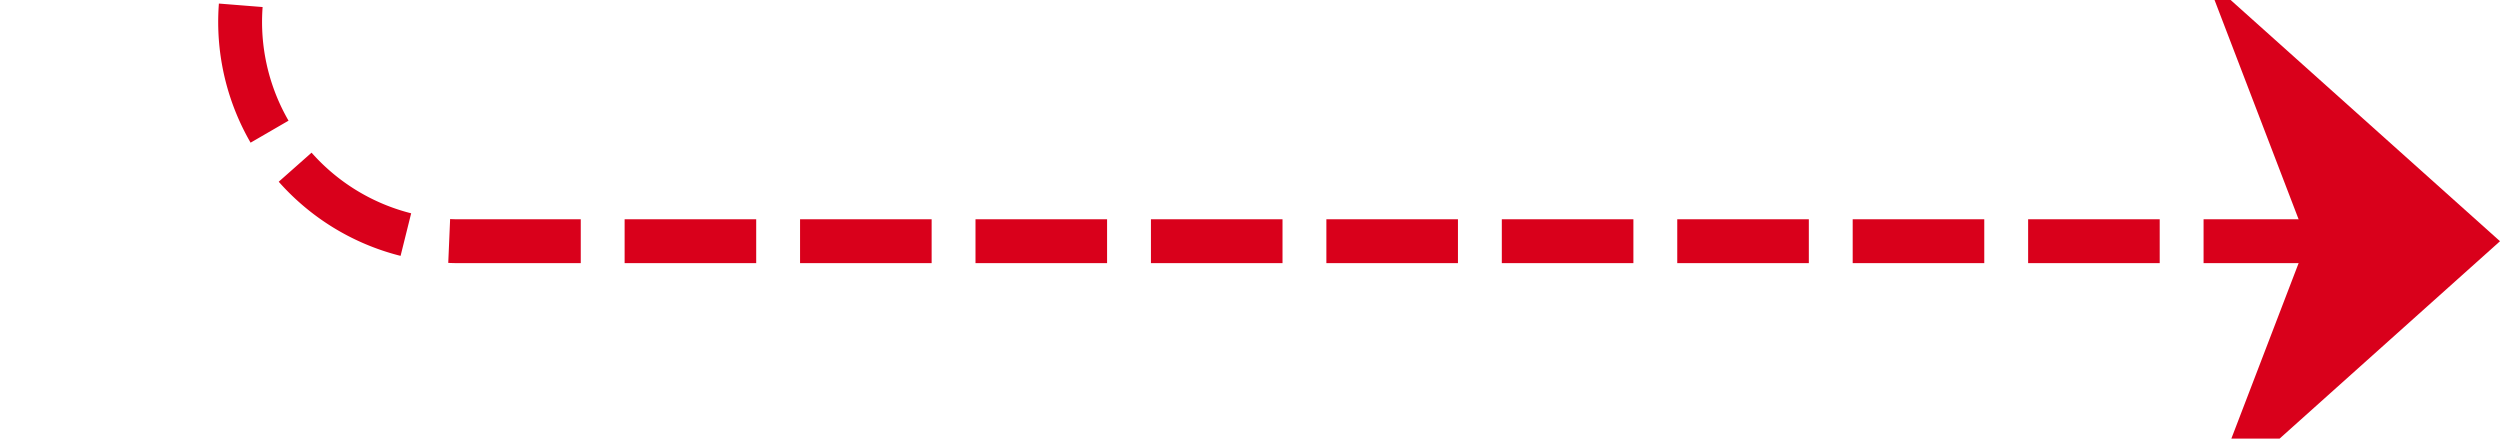 ﻿<?xml version="1.0" encoding="utf-8"?>
<svg version="1.1" xmlns:xlink="http://www.w3.org/1999/xlink" width="57px" height="10px" preserveAspectRatio="xMinYMid meet" viewBox="15 462  57 8" xmlns="http://www.w3.org/2000/svg">
  <path d="M 31 313.5  L 25 313.5  A 5 5 0 0 0 20.5 318.5 L 20.5 461  A 5 5 0 0 0 25.5 466.5 L 71 466.5  " stroke-width="1" stroke-dasharray="3,1" stroke="#d9001b" fill="none" />
  <path d="M 65.3 472.5  L 72 466.5  L 65.3 460.5  L 67.6 466.5  L 65.3 472.5  Z " fill-rule="nonzero" fill="#d9001b" stroke="none" />
</svg>